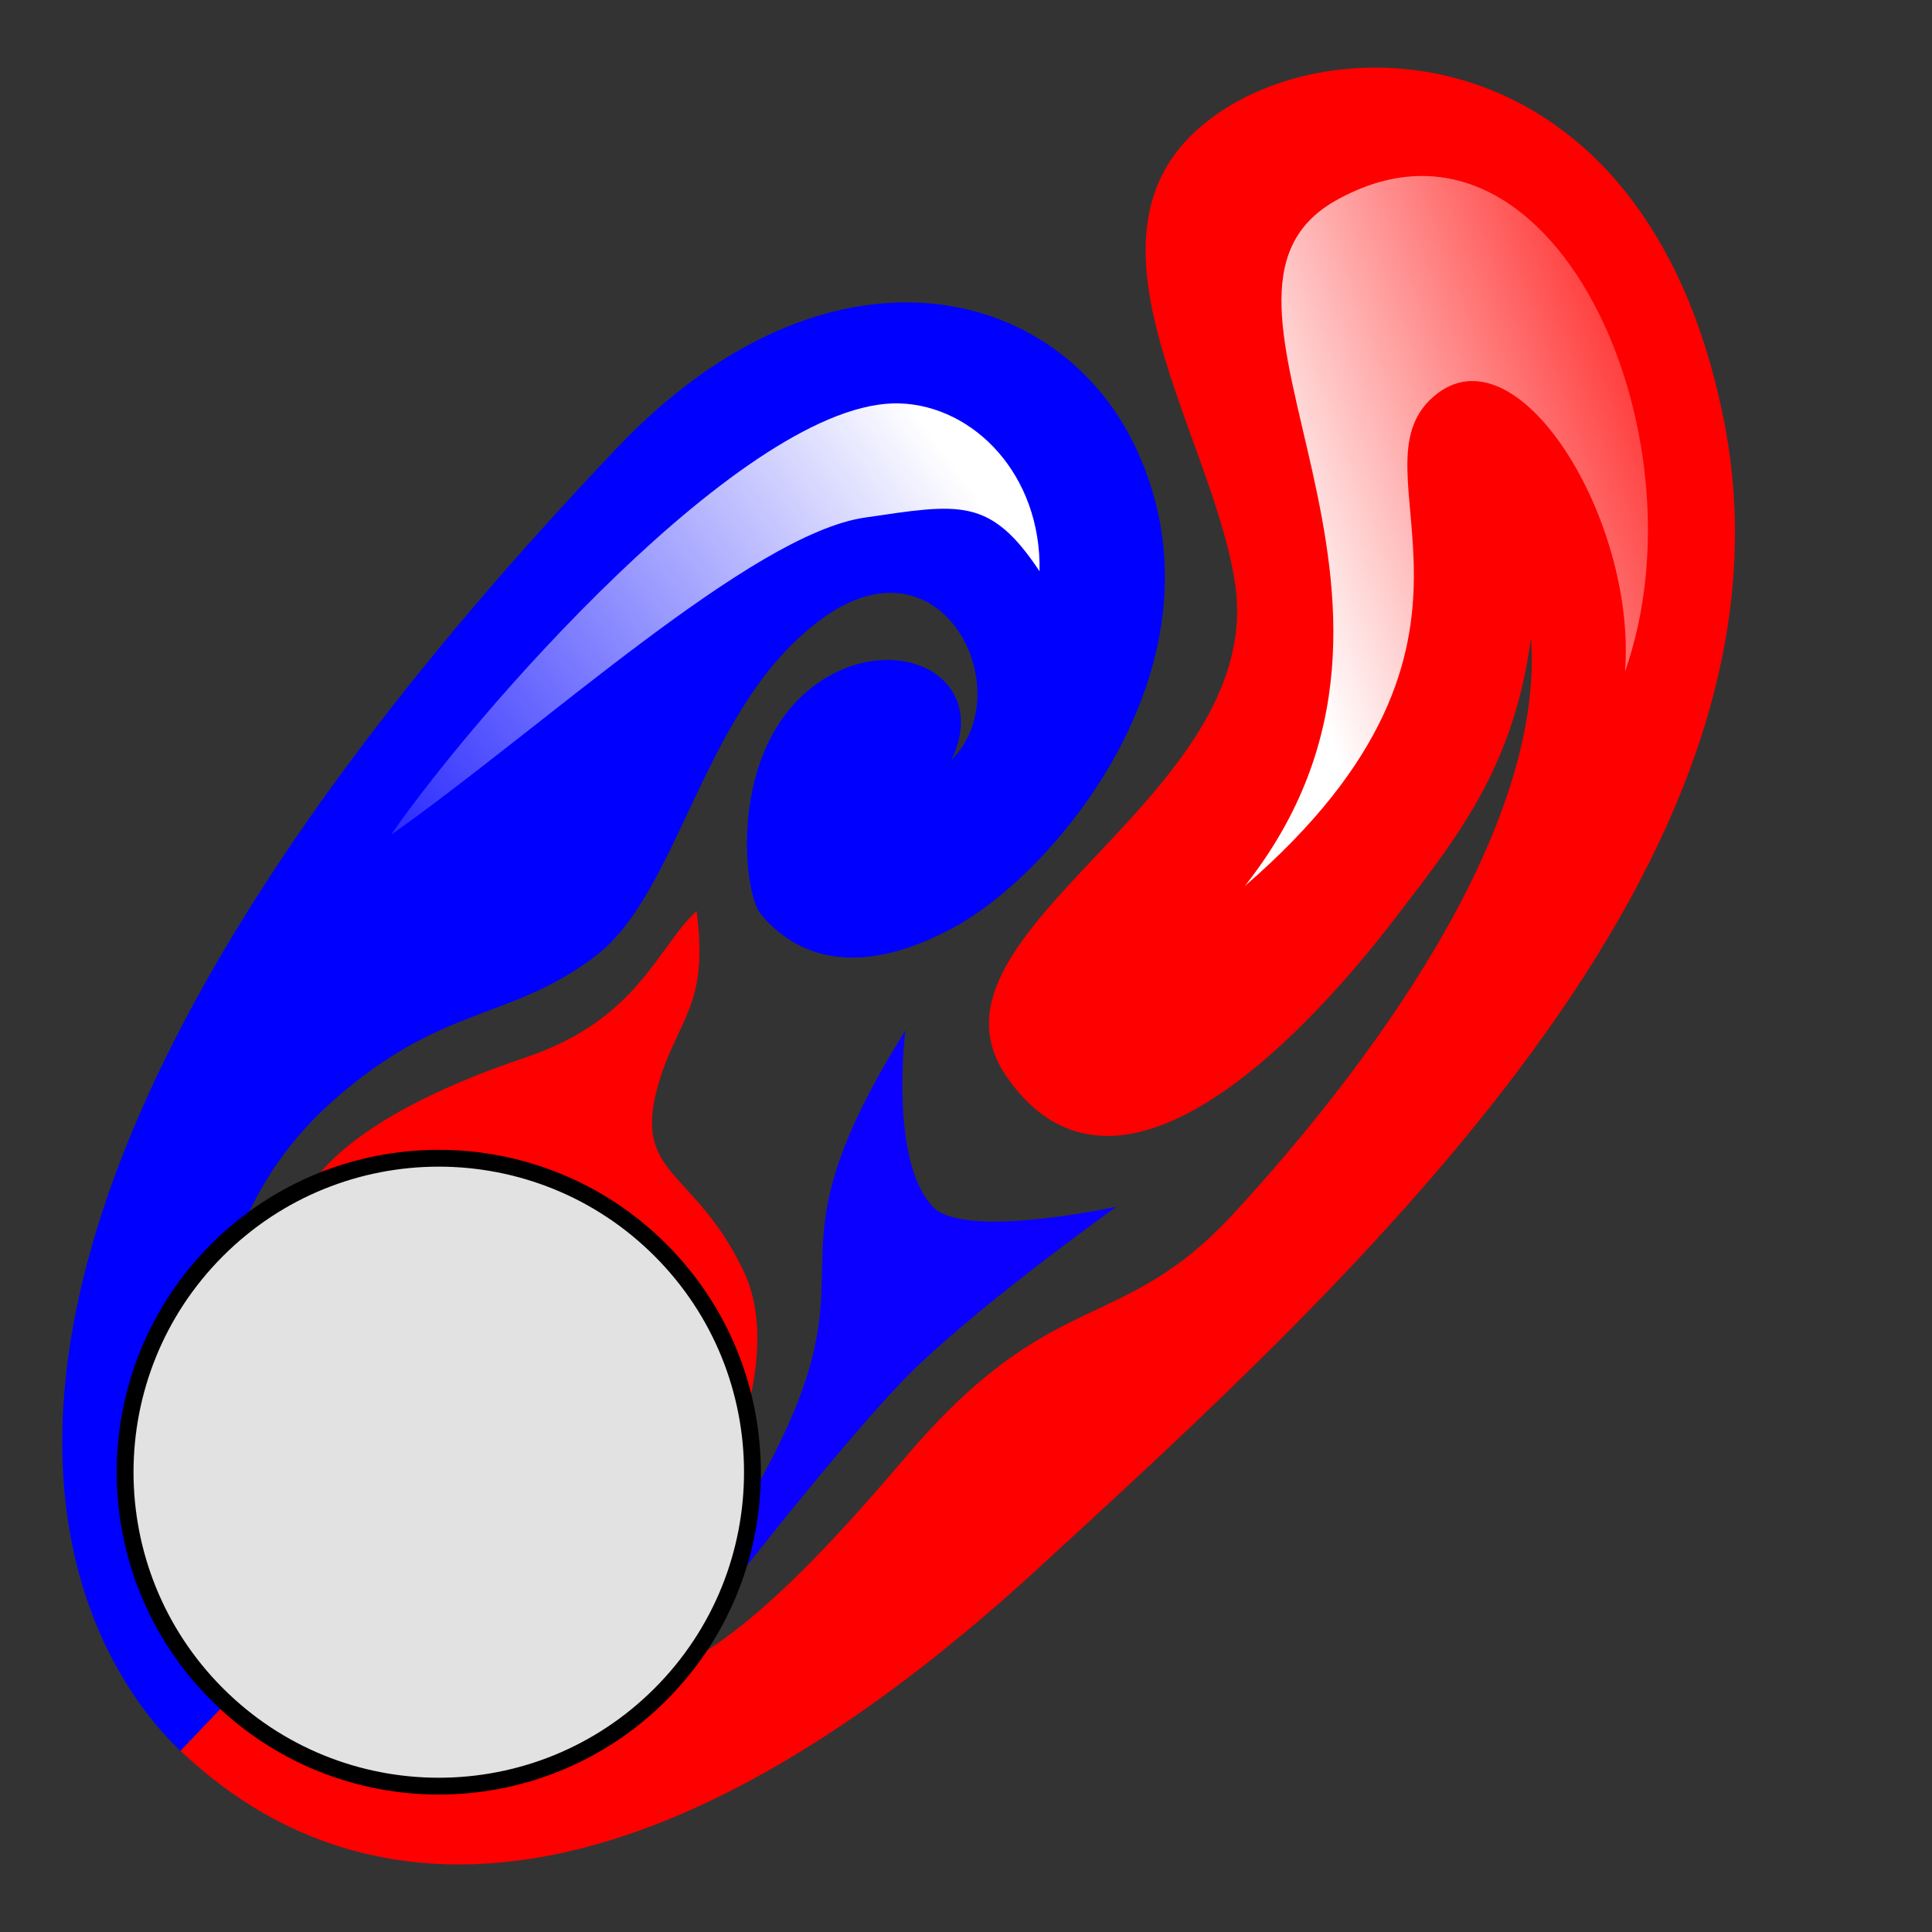 <?xml version="1.0" encoding="UTF-8" standalone="no"?>
<!-- Created with Inkscape (http://www.inkscape.org/) -->

<svg
   xmlns:dc="http://purl.org/dc/elements/1.1/"
   xmlns:cc="http://creativecommons.org/ns#"
   xmlns:rdf="http://www.w3.org/1999/02/22-rdf-syntax-ns#"
   xmlns:svg="http://www.w3.org/2000/svg"
   xmlns="http://www.w3.org/2000/svg"
   xmlns:xlink="http://www.w3.org/1999/xlink"
   xmlns:sodipodi="http://sodipodi.sourceforge.net/DTD/sodipodi-0.dtd"
   xmlns:inkscape="http://www.inkscape.org/namespaces/inkscape"
   width="32"
   height="32"
   id="svg2"
   version="1.1"
   inkscape:version="0.47 r22583"
   style="display:inline"
   sodipodi:docname="appicon.svg"
   inkscape:export-filename="/home/rosik/git/vvhd/projects/vvhdcdf/icons/logo.png"
   inkscape:export-xdpi="1440"
   inkscape:export-ydpi="1440">
  <rect width="100%" height="100%" fill="#333333" stroke="none"/>
  <defs
     id="defs4">
    <linearGradient
       id="linearGradient5379">
      <stop
         id="stop5381"
         offset="0"
         style="stop-color:#ffffff;stop-opacity:1;" />
      <stop
         style="stop-color:#ffffff;stop-opacity:1;"
         offset="0.186"
         id="stop5383" />
      <stop
         id="stop5385"
         offset="1"
         style="stop-color:#0000ff;stop-opacity:1;" />
    </linearGradient>
    <linearGradient
       id="linearGradient5371">
      <stop
         style="stop-color:#000000;stop-opacity:1;"
         offset="0"
         id="stop5373" />
      <stop
         style="stop-color:#000000;stop-opacity:0;"
         offset="1"
         id="stop5375" />
    </linearGradient>
    <linearGradient
       id="linearGradient3917">
      <stop
         style="stop-color:#ffffff;stop-opacity:1;"
         offset="0"
         id="stop3919" />
      <stop
         id="stop5365"
         offset="0.196"
         style="stop-color:#ffffff;stop-opacity:1;" />
      <stop
         style="stop-color:#ff0000;stop-opacity:1;"
         offset="1"
         id="stop3921" />
    </linearGradient>
    <linearGradient
       id="linearGradient3909"
       inkscape:collect="always">
      <stop
         id="stop3911"
         offset="0"
         style="stop-color:#000000;stop-opacity:1;" />
      <stop
         id="stop3913"
         offset="1"
         style="stop-color:#000000;stop-opacity:0" />
    </linearGradient>
    <linearGradient
       inkscape:collect="always"
       id="linearGradient3899">
      <stop
         style="stop-color:#a3a3a3;stop-opacity:1;"
         offset="0"
         id="stop3901" />
      <stop
         style="stop-color:#a3a3a3;stop-opacity:0"
         offset="1"
         id="stop3903" />
    </linearGradient>
    <linearGradient
       inkscape:collect="always"
       id="linearGradient3891">
      <stop
         style="stop-color:#000000;stop-opacity:1;"
         offset="0"
         id="stop3893" />
      <stop
         style="stop-color:#000000;stop-opacity:0;"
         offset="1"
         id="stop3895" />
    </linearGradient>
    <inkscape:perspective
       sodipodi:type="inkscape:persp3d"
       inkscape:vp_x="0 : 526.18109 : 1"
       inkscape:vp_y="0 : 1000 : 0"
       inkscape:vp_z="744.09448 : 526.18109 : 1"
       inkscape:persp3d-origin="372.04724 : 350.78739 : 1"
       id="perspective10" />
    <inkscape:perspective
       id="perspective3598"
       inkscape:persp3d-origin="0.5 : 0.33333333 : 1"
       inkscape:vp_z="1 : 0.5 : 1"
       inkscape:vp_y="0 : 1000 : 0"
       inkscape:vp_x="0 : 0.5 : 1"
       sodipodi:type="inkscape:persp3d" />
    <inkscape:perspective
       id="perspective3612"
       inkscape:persp3d-origin="0.5 : 0.33333333 : 1"
       inkscape:vp_z="1 : 0.5 : 1"
       inkscape:vp_y="0 : 1000 : 0"
       inkscape:vp_x="0 : 0.5 : 1"
       sodipodi:type="inkscape:persp3d" />
    <inkscape:perspective
       id="perspective3637"
       inkscape:persp3d-origin="0.5 : 0.33333333 : 1"
       inkscape:vp_z="1 : 0.5 : 1"
       inkscape:vp_y="0 : 1000 : 0"
       inkscape:vp_x="0 : 0.5 : 1"
       sodipodi:type="inkscape:persp3d" />
    <inkscape:perspective
       id="perspective3666"
       inkscape:persp3d-origin="0.5 : 0.33333333 : 1"
       inkscape:vp_z="1 : 0.5 : 1"
       inkscape:vp_y="0 : 1000 : 0"
       inkscape:vp_x="0 : 0.5 : 1"
       sodipodi:type="inkscape:persp3d" />
    <inkscape:perspective
       id="perspective3688"
       inkscape:persp3d-origin="0.5 : 0.33333333 : 1"
       inkscape:vp_z="1 : 0.5 : 1"
       inkscape:vp_y="0 : 1000 : 0"
       inkscape:vp_x="0 : 0.5 : 1"
       sodipodi:type="inkscape:persp3d" />
    <linearGradient
       inkscape:collect="always"
       xlink:href="#linearGradient3891"
       id="linearGradient3897"
       x1="-0.473"
       y1="25.099"
       x2="20.754"
       y2="25.099"
       gradientUnits="userSpaceOnUse"
       spreadMethod="pad" />
    <linearGradient
       inkscape:collect="always"
       xlink:href="#linearGradient3899"
       id="linearGradient3905"
       x1="2.034"
       y1="30.008"
       x2="18.22"
       y2="8.384"
       gradientUnits="userSpaceOnUse" />
    <linearGradient
       inkscape:collect="always"
       xlink:href="#linearGradient3909"
       id="linearGradient3907"
       gradientUnits="userSpaceOnUse"
       spreadMethod="pad"
       x1="2.104"
       y1="29.977"
       x2="6.744"
       y2="23.701" />
    <linearGradient
       inkscape:collect="always"
       xlink:href="#linearGradient3917"
       id="linearGradient5367"
       x1="21.043"
       y1="14.568"
       x2="32.201"
       y2="10.49"
       gradientUnits="userSpaceOnUse" />
    <linearGradient
       inkscape:collect="always"
       xlink:href="#linearGradient5379"
       id="linearGradient5377"
       x1="19.134"
       y1="5.976"
       x2="4.856"
       y2="16.373"
       gradientUnits="userSpaceOnUse" />
    <linearGradient
       inkscape:collect="always"
       xlink:href="#linearGradient3917"
       id="linearGradient2862"
       gradientUnits="userSpaceOnUse"
       x1="21.043"
       y1="14.568"
       x2="32.201"
       y2="10.49" />
    <linearGradient
       inkscape:collect="always"
       xlink:href="#linearGradient5379"
       id="linearGradient2864"
       gradientUnits="userSpaceOnUse"
       x1="19.134"
       y1="5.976"
       x2="4.856"
       y2="16.373" />
  </defs>
  <sodipodi:namedview
     id="base"
     pagecolor="#ffffff"
     bordercolor="#666666"
     borderopacity="1.0"
     inkscape:pageopacity="0.0"
     inkscape:pageshadow="2"
     inkscape:zoom="24.09375"
     inkscape:cx="16"
     inkscape:cy="16"
     inkscape:document-units="px"
     inkscape:current-layer="g3882"
     showgrid="false"
     inkscape:object-nodes="true"
     inkscape:window-width="1920"
     inkscape:window-height="1023"
     inkscape:window-x="0"
     inkscape:window-y="0"
     inkscape:window-maximized="1" />
  <g
     inkscape:label="Layer 1"
     inkscape:groupmode="layer"
     id="layer1"
     transform="translate(0,-1020.362)"
     style="display:inline" />
  <g
     inkscape:groupmode="layer"
     id="layer3"
     inkscape:label="cyl"
     style="display:inline">
    <g
       id="g3714"
       transform="matrix(0,1.264,-1.264,0,36.263,1.548)">
      <g
         id="g3875"
         transform="matrix(1.047,0,0,1.046,-0.592,0.111)">
        <g
           id="g3882"
           transform="translate(0,-0.013)">
          <g
             id="g2853"
             transform="matrix(0.93,0,0,0.93,0.804,1.126)">
            <path
               style="fill:#0000ff;fill-opacity:1;stroke:none;display:inline"
               d="m 22.048,25.75 c -1.104,1.165 -6.164,4.945 -17.539,-5.885 -2.955,-2.814 -2.245,-5.963 0.053,-7.007 2.825,-1.283 5.646,1.089 6.394,2.456 0.621,1.134 0.533,2.032 -0.168,2.619 -0.295,0.246 -2.248,0.447 -3.102,-0.758 -0.741,-1.047 -0.106,-2.352 1.025,-1.811 -0.91,-0.92 -3.033,0.092 -1.944,1.68 1.144,1.668 3.719,1.956 4.595,3.128 0.876,1.172 0.633,2.054 1.947,3.534 2.326,2.619 6.379,1.516 6.994,0.38 l 1.745,1.664 z"
               id="path3627"
               sodipodi:nodetypes="cssssscssscc" />
            <path
               style="fill:#ff0000;fill-opacity:1;stroke:none;display:inline"
               d="m 14.624,24.081 c 0,0 -0.985,-0.233 -1.906,-2.976 -0.511,-1.52 -1.479,-1.772 -1.973,-2.307 1.32,-0.177 1.464,0.287 2.407,0.535 1.164,0.306 1.075,-0.518 2.441,-1.17 0.87,-0.415 2.092,-0.046 2.842,0.301 l -3.812,5.617 z"
               id="path3651"
               sodipodi:nodetypes="cscsscc" />
            <path
               style="fill:#0b00ff;fill-opacity:1;stroke:none;display:inline"
               d="m 19.173,18.393 c -3.906,-2.448 -3.238,-0.173 -6.822,-2.408 0,0 1.748,0.221 2.374,-0.368 0.45,-0.423 0,-2.475 0,-2.475 0,0 1.446,2.03 2.374,2.909 1.334,1.265 4.28,3.478 4.28,3.478 l -2.207,-1.137 z"
               id="path3653"
               sodipodi:nodetypes="ccscscc" />
            <path
               style="fill:#ff0000;fill-opacity:1;stroke:none;display:inline"
               d="m 22.048,25.75 c 1.014,-1.089 3.871,-4.645 -2.441,-11.537 C 15.655,9.897 10.091,3.81 4.191,4.95 -0.836,5.922 -1.224,9.823 -0.056,11.672 1.415,13.999 4.192,11.881 6.317,11.547 9.241,11.087 11.022,15.992 12.986,14.614 15.277,13.008 11.947,10.232 10.812,9.364 9.756,8.556 8.816,7.788 7.067,7.558 9.729,7.364 12.984,9.869 14.825,11.571 c 1.649,1.527 0.933,2.428 3.273,4.414 1.757,1.491 2.728,2.558 3.014,3.545 -0.865,1.776 -0.082,2.134 -0.808,4.556 l 1.745,1.664 z"
               id="path3655"
               sodipodi:nodetypes="csssssscssccc" />
            <path
               sodipodi:type="arc"
               style="fill:#e2e2e2;fill-opacity:1;stroke:#000000;stroke-width:0.231;stroke-miterlimit:4;stroke-opacity:1;stroke-dasharray:none;display:inline"
               id="path2816"
               sodipodi:cx="13.189621"
               sodipodi:cy="22.387226"
               sodipodi:rx="4.311377"
               sodipodi:ry="4.311377"
               d="m 17.501,22.387 c 0,2.381 -1.93,4.311 -4.311,4.311 -2.381,0 -4.311,-1.93 -4.311,-4.311 0,-2.381 1.93,-4.311 4.311,-4.311 2.381,0 4.311,1.93 4.311,4.311 z"
               transform="matrix(0.693,-0.693,0.693,0.693,-6.357,15.897)" />
            <path
               sodipodi:nodetypes="cscsc"
               transform="matrix(0,-0.757,0.756,0,-0.604,27.342)"
               id="path3915"
               d="M 21.043,14.568 C 25.129,9.391 19.611,4.082 22.661,2.366 26.493,0.209 29.302,6.517 27.808,10.75 28.016,8.053 25.892,4.573 24.405,5.852 c -1.569,1.35 1.745,4.299 -3.362,8.716 z"
               style="fill:url(#linearGradient2862);fill-opacity:1;stroke:none" />
            <path
               sodipodi:nodetypes="cscsc"
               transform="matrix(0,-0.757,0.756,0,-0.604,27.342)"
               id="path5369"
               d="M 5.852,13.655 C 7.243,11.624 12.189,5.892 14.9,5.977 16.217,6.018 17.424,7.245 17.39,8.965 16.508,7.638 15.967,7.762 14.278,8.01 12.255,8.308 8.536,11.76 5.852,13.655 z"
               style="fill:url(#linearGradient2864);fill-opacity:1;stroke:none" />
          </g>
        </g>
      </g>
    </g>
  </g>
</svg>
